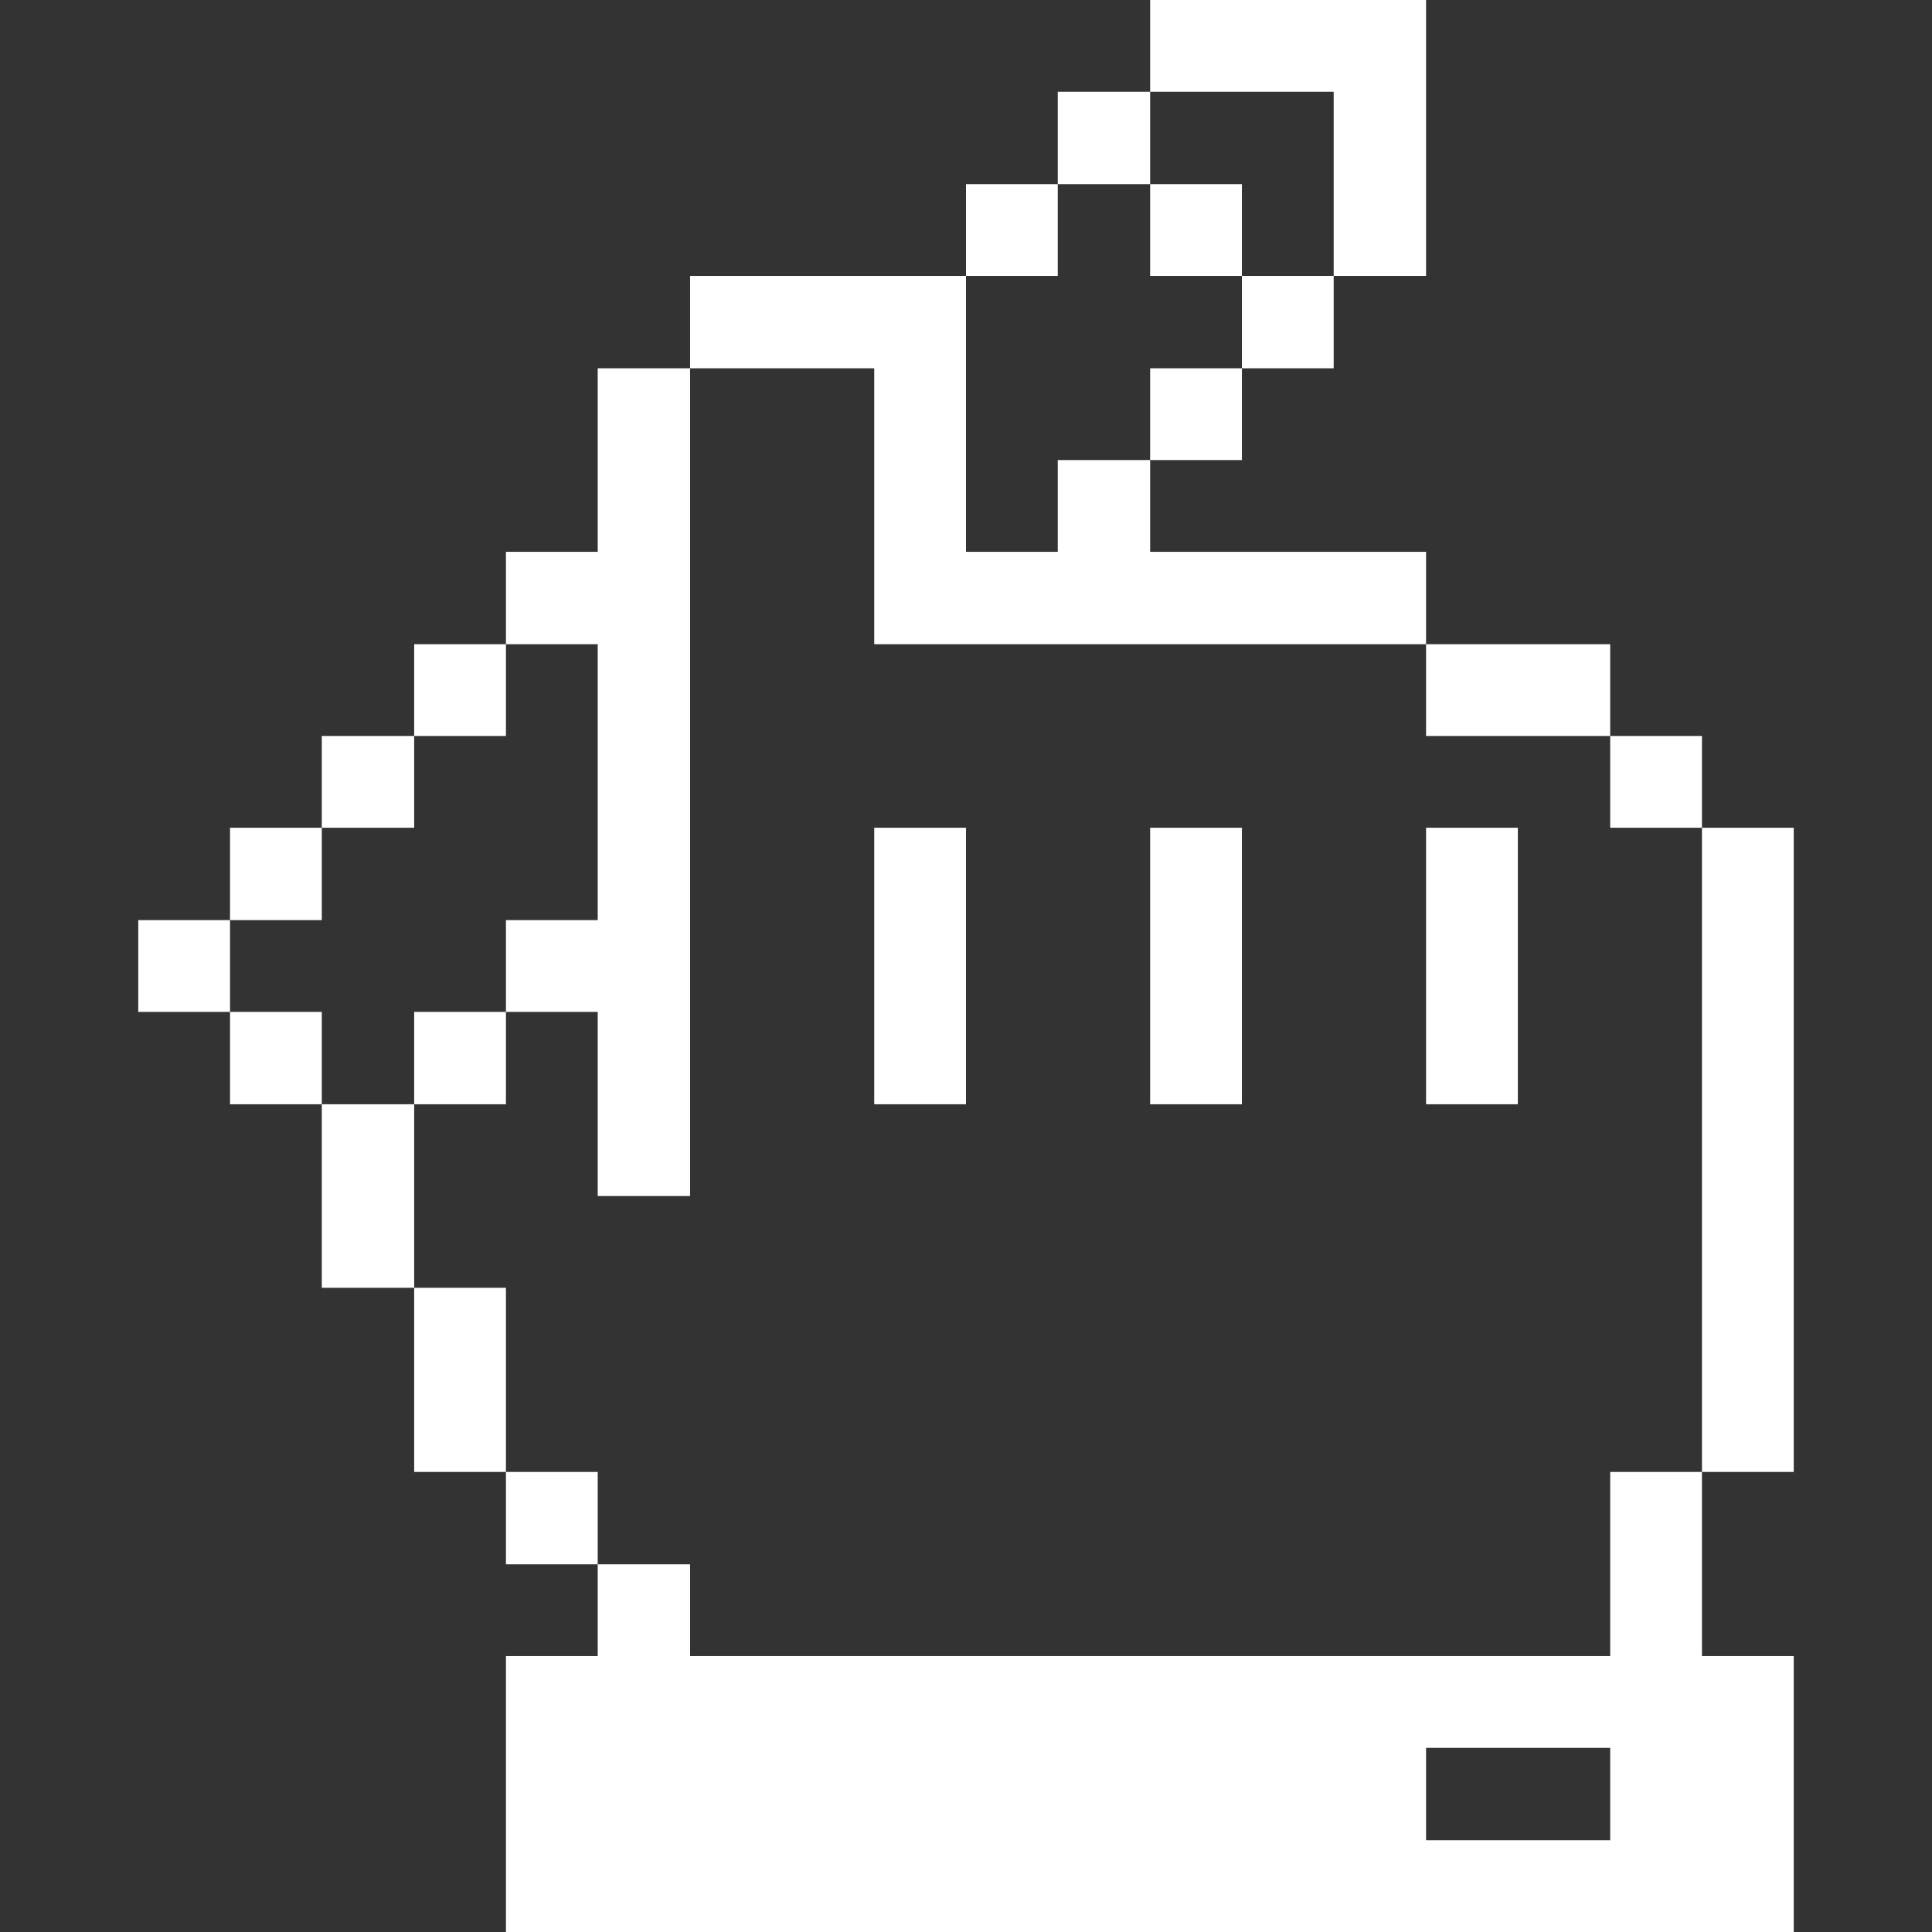 <svg xmlns="http://www.w3.org/2000/svg" viewBox="0 0 32 32"><rect x="0" y="0" width="32" height="32" fill="#333333" stroke="none"/><title>hand-writing</title><g><path d="M28.19 13.71h1.52v10.67h-1.52Z" fill="#ffffff" stroke-width="1"></path><path d="M26.67 27.43H11.43v-1.52H9.9v1.52H8.38V32h21.33v-4.57h-1.52v-3.05h-1.52Zm0 3.05h-3.05v-1.53h3.05Z" fill="#ffffff" stroke-width="1"></path><path d="M26.67 12.19h1.52v1.52h-1.52Z" fill="#ffffff" stroke-width="1"></path><path d="M23.62 13.71h1.52v4.58h-1.52Z" fill="#ffffff" stroke-width="1"></path><path d="M23.62 10.67h3.05v1.52h-3.05Z" fill="#ffffff" stroke-width="1"></path><path d="M20.57 4.57h1.52V6.1h-1.52Z" fill="#ffffff" stroke-width="1"></path><path d="m22.09 4.57 1.53 0 0 -4.57 -4.57 0 0 1.52 3.04 0 0 3.05z" fill="#ffffff" stroke-width="1"></path><path d="M19.05 13.71h1.52v4.58h-1.52Z" fill="#ffffff" stroke-width="1"></path><path d="M19.05 6.1h1.52v1.52h-1.52Z" fill="#ffffff" stroke-width="1"></path><path d="M19.05 3.05h1.52v1.52h-1.52Z" fill="#ffffff" stroke-width="1"></path><path d="M17.52 1.52h1.53v1.53h-1.53Z" fill="#ffffff" stroke-width="1"></path><path d="M16 3.05h1.52v1.52H16Z" fill="#ffffff" stroke-width="1"></path><path d="M14.48 13.71H16v4.58h-1.52Z" fill="#ffffff" stroke-width="1"></path><path d="m14.48 10.67 9.14 0 0 -1.53 -4.57 0 0 -1.52 -1.53 0 0 1.52 -1.52 0 0 -4.57 -4.57 0 0 1.53 3.05 0 0 4.57z" fill="#ffffff" stroke-width="1"></path><path d="m9.9 15.24 -1.52 0 0 1.52 1.52 0 0 3.05 1.53 0 0 -13.71 -1.53 0 0 3.04 -1.52 0 0 1.53 1.52 0 0 4.57z" fill="#ffffff" stroke-width="1"></path><path d="M8.38 24.38H9.9v1.53H8.38Z" fill="#ffffff" stroke-width="1"></path><path d="M6.86 21.33h1.52v3.05H6.86Z" fill="#ffffff" stroke-width="1"></path><path d="M6.86 16.76h1.52v1.53H6.86Z" fill="#ffffff" stroke-width="1"></path><path d="M6.86 10.67h1.52v1.52H6.86Z" fill="#ffffff" stroke-width="1"></path><path d="M5.33 18.29h1.53v3.04H5.33Z" fill="#ffffff" stroke-width="1"></path><path d="M5.33 12.19h1.53v1.52H5.33Z" fill="#ffffff" stroke-width="1"></path><path d="M3.81 16.76h1.52v1.53H3.81Z" fill="#ffffff" stroke-width="1"></path><path d="M3.81 13.71h1.52v1.53H3.81Z" fill="#ffffff" stroke-width="1"></path><path d="M2.29 15.24h1.52v1.52H2.29Z" fill="#ffffff" stroke-width="1"></path></g></svg>